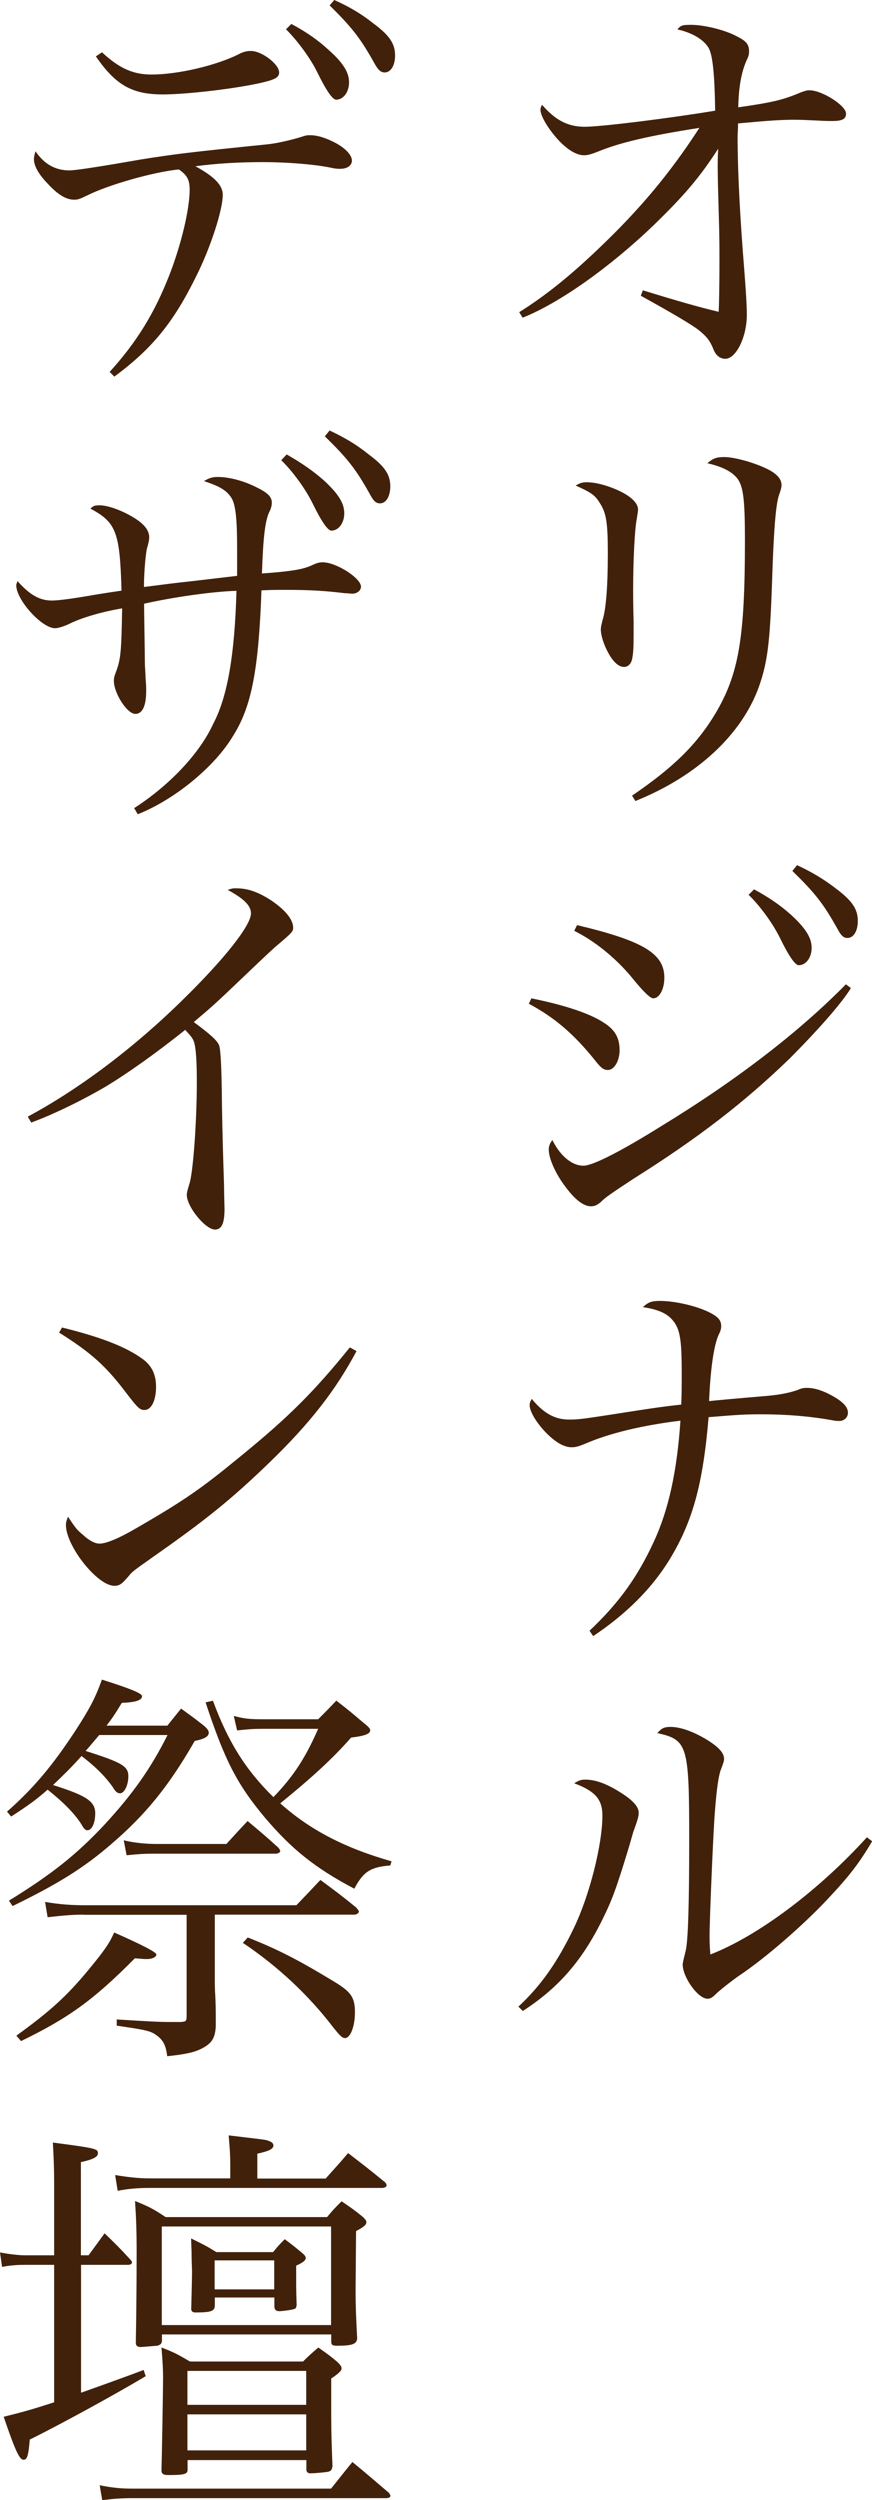 <?xml version="1.0" encoding="UTF-8"?><svg id="_イヤー_2" xmlns="http://www.w3.org/2000/svg" viewBox="0 0 54.76 156.99"><g id="main"><g><path d="M32.61,19.6c1.66-1.04,3.2-2.29,4.94-3.95,2.6-2.47,4.52-4.76,6.37-7.62-3.12,.49-4.97,.91-6.42,1.51-.42,.16-.6,.21-.83,.21-.57,0-1.3-.52-1.98-1.4-.47-.6-.75-1.17-.75-1.46,0-.1,.03-.18,.1-.31,.83,.96,1.61,1.38,2.68,1.38s5.43-.55,8.19-1.01c-.03-2.29-.16-3.46-.39-3.9-.29-.55-1.07-1.01-1.98-1.2,.21-.26,.31-.29,.86-.29,.81,0,2.11,.31,2.89,.73,.57,.29,.75,.49,.75,.94,0,.18-.03,.31-.16,.57-.34,.78-.49,1.69-.52,2.94,2.16-.31,2.83-.47,3.93-.94,.29-.1,.36-.13,.55-.13,.78,0,2.29,.96,2.29,1.46,0,.34-.23,.47-.88,.47-.16,0-.44,0-.91-.03-.62-.03-1.12-.05-1.43-.05-.83,0-1.64,.05-3.56,.23,0,.34-.03,.65-.03,.81,0,2.26,.16,5.2,.42,8.4,.1,1.27,.16,2.24,.16,2.81,0,1.4-.68,2.76-1.35,2.76-.31,0-.57-.18-.73-.55-.21-.55-.42-.83-.94-1.25q-.62-.49-3.64-2.16l.13-.34c2.37,.73,3.59,1.07,4.76,1.35,.03-.52,.05-1.79,.05-3.22,0-.65,0-1.46-.03-2.44-.05-1.69-.08-2.86-.08-3.46,0-.23,0-.62,.03-1.12-1.12,1.74-2.08,2.89-4.06,4.81-2.76,2.65-5.93,4.89-8.22,5.8l-.21-.34Z" fill="#42210b"/><path d="M36.95,30.29c.62,0,1.74,.36,2.44,.81,.44,.29,.68,.6,.68,.91,0,.08-.05,.34-.08,.57-.13,.6-.23,2.63-.23,4.47,0,.34,0,.94,.03,1.98v.88c0,.83-.03,1.12-.08,1.4-.05,.36-.26,.57-.52,.57-.34,0-.68-.31-.99-.88-.29-.52-.47-1.12-.47-1.46,0-.18,.03-.26,.1-.57,.23-.7,.34-2.18,.34-4.24,0-1.9-.1-2.52-.49-3.12-.31-.52-.55-.68-1.53-1.12,.31-.18,.42-.21,.81-.21Zm2.73,19.68c2.6-1.77,4.08-3.22,5.25-5.17,1.46-2.47,1.85-4.71,1.85-10.84,0-2.6-.1-3.43-.49-3.93-.34-.42-.94-.73-1.87-.94,.36-.31,.57-.39,1.07-.39,.62,0,1.85,.34,2.65,.73,.65,.31,.94,.65,.94,1.04q0,.18-.16,.62c-.21,.62-.34,2.34-.44,5.56-.13,3.77-.29,4.97-.83,6.5-1.09,2.99-3.87,5.59-7.75,7.15l-.21-.34Z" fill="#42210b"/><path d="M33.37,62.69c2.16,.44,3.69,.96,4.55,1.53,.7,.44,.99,.96,.99,1.72,0,.68-.34,1.25-.73,1.25-.26,0-.42-.1-.81-.6-1.33-1.66-2.55-2.7-4.16-3.56l.16-.34Zm20.07-.65c-.57,.94-2.03,2.6-3.87,4.45-2.86,2.76-5.72,4.97-9.85,7.57-1.38,.91-1.69,1.12-2,1.43-.21,.18-.39,.26-.6,.26-.52,0-1.12-.49-1.85-1.56-.47-.7-.81-1.51-.81-2,0-.23,.08-.42,.23-.6,.49,.99,1.22,1.61,1.95,1.61,.57,0,2.29-.86,4.99-2.55,4.76-2.91,8.63-5.93,11.49-8.84l.31,.23Zm-17.21-3.95c4.16,.99,5.49,1.79,5.49,3.3,0,.73-.31,1.3-.7,1.3q-.29,0-1.4-1.38c-1.01-1.2-2.31-2.24-3.56-2.86l.18-.36Zm11.13-2.24c.96,.52,1.66,1.01,2.31,1.59,.94,.86,1.3,1.46,1.3,2.08s-.36,1.09-.81,1.09q-.34,0-1.17-1.69c-.44-.91-1.27-2.05-1.98-2.73l.34-.34Zm2.68-1.53c.94,.44,1.69,.88,2.5,1.51,.99,.75,1.33,1.27,1.33,2,0,.62-.26,1.07-.65,1.07-.23,0-.39-.13-.6-.52-.91-1.64-1.43-2.29-2.86-3.69l.29-.36Z" fill="#42210b"/><path d="M37.01,102.41c1.85-1.74,3.02-3.38,4.03-5.56,.96-2.05,1.48-4.52,1.69-7.64-2.37,.29-4.45,.78-6.01,1.46-.44,.18-.6,.21-.83,.21-.49,0-1.07-.34-1.72-1.04-.52-.57-.91-1.22-.91-1.61,0-.1,.03-.21,.13-.39,.75,.91,1.46,1.3,2.34,1.3,.7,0,.83-.03,4.5-.6,.86-.13,1.53-.23,2.55-.34,.03-.73,.03-1.12,.03-2.03,0-2.26-.13-2.83-.7-3.41-.36-.34-.88-.55-1.74-.68,.34-.31,.55-.39,1.07-.39,.99,0,2.39,.34,3.17,.75,.49,.26,.68,.47,.68,.83,0,.16-.03,.29-.16,.55-.31,.68-.52,2.21-.6,4.16,.47-.05,1.9-.18,3.46-.31,.99-.08,1.59-.21,2.11-.39,.21-.1,.36-.13,.55-.13,.42,0,.78,.1,1.25,.31,.91,.44,1.35,.83,1.35,1.25,0,.29-.23,.52-.55,.52-.08,0-.18,0-.34-.03-1.43-.26-2.91-.39-4.58-.39-.94,0-1.48,.03-3.28,.18-.36,4.26-1.01,6.58-2.47,8.97-1.12,1.82-2.73,3.41-4.78,4.78l-.23-.34Z" fill="#42210b"/><path d="M32.56,126c1.43-1.33,2.47-2.83,3.48-4.94,.99-2.05,1.79-5.25,1.79-7.05,0-1.01-.44-1.53-1.77-2.03,.29-.18,.42-.23,.7-.23,.57,0,1.2,.21,1.95,.65,.96,.57,1.4,1.01,1.4,1.43,0,.21-.05,.42-.34,1.2q-.03,.1-.26,.91c-.83,2.73-1.07,3.38-1.77,4.78-1.25,2.47-2.7,4.13-4.91,5.56l-.29-.29Zm22.21-10.38c-.81,1.38-1.48,2.24-2.83,3.67-1.51,1.61-3.9,3.69-5.51,4.76-.49,.34-1.25,.94-1.48,1.17-.21,.21-.34,.29-.52,.29-.6,0-1.56-1.35-1.56-2.16,0-.05,.05-.31,.18-.81,.16-.6,.23-2.91,.23-7.05,0-5.9-.1-6.24-2-6.66,.26-.31,.44-.39,.83-.39,.62,0,1.43,.29,2.29,.81,.75,.47,1.07,.83,1.07,1.2,0,.13-.03,.23-.21,.7-.13,.34-.26,1.22-.36,2.55-.1,1.09-.34,6.84-.34,7.83,0,.34,0,.62,.05,1.2,3.02-1.17,6.84-4.06,9.83-7.36l.34,.26Z" fill="#42210b"/><path d="M6.89,23.35c1.72-1.9,2.83-3.72,3.77-6.14,.73-1.9,1.25-4.08,1.25-5.3,0-.62-.16-.91-.68-1.27-1.59,.16-4.42,.96-5.77,1.64-.44,.21-.55,.26-.81,.26-.49,0-1.01-.31-1.64-.99-.6-.62-.88-1.14-.88-1.56,0-.13,.03-.26,.1-.49,.55,.81,1.25,1.2,2.13,1.2q.57,0,4.45-.68c2.11-.34,3.17-.47,8.01-.96,.47-.05,1.25-.21,2.03-.44,.39-.13,.42-.13,.65-.13,.36,0,.86,.13,1.38,.39,.73,.34,1.22,.83,1.22,1.2,0,.31-.29,.52-.73,.52-.18,0-.29,0-.65-.08-1.04-.21-2.76-.34-4.19-.34-1.51,0-2.91,.08-4.26,.26,1.2,.65,1.72,1.2,1.72,1.79,0,.94-.75,3.28-1.66,5.1-1.43,2.91-2.76,4.55-5.15,6.32l-.29-.29Zm-.49-20.07c1.09,1.01,1.95,1.4,3.12,1.4,1.66,0,4.06-.57,5.46-1.27,.29-.16,.52-.21,.78-.21,.68,0,1.77,.83,1.77,1.35,0,.34-.31,.47-1.35,.7-1.72,.36-4.55,.68-5.95,.68-1.92,0-2.96-.57-4.21-2.39l.39-.26Zm11.91-1.77c.96,.52,1.66,1.01,2.31,1.61,.94,.83,1.3,1.43,1.3,2.05s-.36,1.09-.81,1.09q-.34,0-1.17-1.69c-.44-.91-1.27-2.03-1.98-2.73l.34-.34Zm2.68-1.51c.94,.42,1.69,.86,2.47,1.48,1.01,.75,1.35,1.27,1.35,2,0,.62-.26,1.07-.65,1.07-.23,0-.39-.13-.6-.49-.91-1.64-1.43-2.31-2.86-3.72l.29-.34Z" fill="#42210b"/><path d="M8.42,50.75c2.26-1.46,4.13-3.46,4.97-5.3,.91-1.72,1.35-4.39,1.46-8.35-1.59,.05-4.08,.42-5.8,.81,0,.68,.03,1.95,.05,3.85,0,.05,.03,.42,.05,.96,.03,.26,.03,.49,.03,.68,0,.91-.23,1.43-.68,1.43-.52,0-1.35-1.3-1.35-2.08,0-.18,.03-.29,.13-.55,.31-.83,.34-1.27,.39-4-1.22,.21-2.52,.57-3.35,.99-.34,.16-.7,.26-.86,.26-.83,0-2.44-1.77-2.44-2.7,0-.05,.03-.13,.08-.26,.78,.88,1.4,1.22,2.16,1.22,.44,0,1.38-.13,2.86-.39q1.01-.16,1.51-.23c-.1-3.69-.34-4.29-1.95-5.15,.18-.18,.26-.21,.57-.21,.55,0,1.46,.34,2.21,.81,.62,.39,.91,.78,.91,1.2,0,.18-.03,.26-.1,.57-.1,.16-.23,1.56-.23,2.55,1.4-.18,2-.26,2.96-.36l2.89-.34v-1.66c0-2.05-.1-2.91-.42-3.33-.31-.42-.73-.65-1.66-.96,.29-.18,.52-.26,.86-.26,.7,0,1.61,.23,2.44,.65,.7,.34,.96,.6,.96,.96,0,.16-.03,.29-.1,.47-.31,.55-.44,1.59-.52,3.98,1.85-.13,2.6-.26,3.15-.52,.34-.16,.47-.18,.68-.18,.83,0,2.39,.99,2.39,1.53,0,.23-.23,.44-.55,.44-.1,0-.26-.03-.47-.03-1.25-.16-2.37-.21-3.64-.21-.49,0-.94,0-1.59,.03-.18,4.99-.62,7.31-1.79,9.15-1.14,1.92-3.67,4-5.98,4.91l-.21-.36Zm9.59-22.21c.96,.55,1.66,1.04,2.31,1.61,.94,.86,1.3,1.46,1.3,2.08s-.36,1.09-.81,1.09q-.34,0-1.17-1.69c-.44-.91-1.27-2.05-1.98-2.73l.34-.36Zm2.68-1.51c.94,.44,1.69,.88,2.47,1.51,1.01,.75,1.35,1.27,1.35,2,0,.62-.26,1.07-.65,1.07-.23,0-.39-.13-.6-.52-.91-1.64-1.43-2.29-2.86-3.69l.29-.36Z" fill="#42210b"/><path d="M1.74,70.12c3.25-1.74,6.73-4.37,9.78-7.38,2.57-2.52,4.24-4.63,4.24-5.38,0-.49-.42-.91-1.46-1.48,.29-.1,.34-.1,.52-.1,.75,0,1.4,.23,2.24,.78,.88,.6,1.35,1.2,1.35,1.69,0,.23-.03,.29-1.04,1.14q-.26,.21-2.11,1.98c-1.82,1.74-1.98,1.87-3.09,2.81,1.01,.75,1.46,1.14,1.59,1.46,.1,.26,.16,1.48,.18,3.82,.03,1.82,.08,3.48,.13,4.97,0,.57,.03,1.33,.03,1.48,0,.91-.18,1.3-.6,1.3-.6,0-1.77-1.43-1.77-2.18q0-.18,.16-.68c.23-.65,.47-3.87,.47-6.4,0-1.27-.05-2.05-.16-2.47-.08-.26-.18-.39-.57-.81-1.82,1.46-3.69,2.78-4.99,3.56-1.46,.86-3.33,1.77-4.68,2.26l-.21-.36Z" fill="#42210b"/><path d="M3.9,83.36c2.5,.62,4,1.22,5.02,1.95,.6,.42,.88,.99,.88,1.77,0,.86-.29,1.46-.73,1.46-.29,0-.42-.13-1.12-1.04-1.27-1.69-2.21-2.55-4.24-3.82l.18-.31Zm18.49,1.48c-1.3,2.44-2.89,4.5-5.46,6.99-2.39,2.31-4,3.61-7.31,5.93-1.22,.86-1.35,.96-1.53,1.2-.42,.49-.57,.62-.91,.62-1.07,0-3.04-2.5-3.04-3.82,0-.16,.03-.26,.13-.52,.52,.78,.57,.83,.94,1.14,.39,.36,.75,.55,1.04,.55,.44,0,1.25-.34,2.52-1.09,2.91-1.69,3.93-2.42,6.21-4.29,3.2-2.6,4.76-4.19,6.99-6.94l.42,.23Z" fill="#42210b"/><path d="M6.24,108.94c-.31,.36-.39,.47-.86,1.01,2.29,.73,2.68,.96,2.68,1.59,0,.57-.26,1.07-.52,1.07-.16,0-.29-.1-.44-.36-.44-.65-1.14-1.35-1.98-1.98-.7,.78-1.14,1.2-1.79,1.82,2.05,.65,2.65,1.01,2.65,1.77,0,.62-.21,1.07-.49,1.07-.13,0-.21-.08-.39-.39-.39-.62-1.07-1.33-2.11-2.16-.7,.62-1.14,.94-2.29,1.69l-.26-.31c1.66-1.46,2.86-2.89,4.32-5.12,.86-1.33,1.22-2,1.64-3.17,1.74,.55,2.52,.86,2.52,1.04,0,.26-.42,.39-1.27,.42-.44,.73-.6,.96-.96,1.43h3.82l.86-1.07c.65,.47,.86,.62,1.43,1.07,.21,.18,.31,.31,.31,.44,0,.23-.23,.39-.88,.52-1.64,2.86-3.09,4.63-5.23,6.47-1.77,1.53-3.38,2.52-6.21,3.9l-.23-.34c2.7-1.66,4.26-2.91,6.01-4.78,1.77-1.92,2.91-3.54,3.95-5.62H6.24ZM1.04,127.82c2.11-1.53,3.15-2.47,4.52-4.13,.99-1.2,1.3-1.64,1.61-2.34q2.65,1.17,2.65,1.38c0,.16-.26,.29-.6,.29-.21,0-.47-.03-.75-.05-2.63,2.65-4.16,3.74-7.15,5.2l-.29-.34Zm4.24-7.59c-.6,0-1.12,.03-2.29,.16l-.16-.96c.94,.16,1.66,.21,2.65,.21h13.13q.78-.81,1.51-1.59c.99,.73,1.3,.96,2.26,1.74,.08,.1,.16,.21,.16,.23,0,.1-.13,.21-.29,.21H13.49v4c0,.31,0,.7,.03,1.09,.03,.68,.03,1.07,.03,1.27v.68c-.05,.7-.23,1.01-.81,1.33-.47,.26-1.01,.39-2.24,.52-.08-.65-.23-.99-.65-1.3-.39-.29-.62-.34-2.52-.62v-.39c2.08,.13,2.7,.16,3.38,.16h.65c.34-.03,.36-.05,.36-.44v-6.29H5.28Zm8.92-4.42c.57-.62,.75-.83,1.35-1.46,.83,.7,1.09,.91,1.95,1.69,.05,.08,.1,.16,.1,.18,0,.1-.13,.18-.29,.18h-7.62c-.68,0-1.01,.03-1.74,.1l-.18-.94c.65,.16,1.4,.23,2.03,.23h4.39Zm-.83-9.02c.96,2.6,2.05,4.34,3.8,6.06,1.25-1.3,2-2.44,2.81-4.29h-3.48c-.62,0-.94,.03-1.61,.1l-.21-.91c.68,.18,.94,.21,1.92,.21h3.38c.49-.49,.65-.65,1.14-1.17,.81,.62,1.04,.83,1.79,1.46,.23,.18,.34,.31,.34,.39,0,.23-.29,.36-1.2,.47-1.17,1.33-2.47,2.52-4.45,4.13,1.85,1.66,4.06,2.81,6.99,3.64l-.08,.26c-1.25,.1-1.69,.39-2.26,1.46-2.47-1.3-3.95-2.5-5.62-4.47-1.74-2.08-2.52-3.59-3.72-7.23l.44-.1Zm2.18,14.87c1.9,.75,3.17,1.4,5.49,2.81,1.01,.62,1.25,.96,1.25,1.9,0,.88-.29,1.61-.62,1.61-.18,0-.31-.13-.75-.68-1.53-2-3.46-3.82-5.67-5.3l.31-.34Z" fill="#42210b"/><path d="M5.56,141.62l1.01-1.38c.7,.68,.91,.88,1.56,1.59,.1,.1,.16,.18,.16,.23,0,.1-.1,.16-.26,.16h-2.94v8.03c1.74-.62,3.04-1.09,3.93-1.43l.13,.39c-2,1.2-5.62,3.17-7.28,3.98-.08,.99-.16,1.27-.39,1.27-.26,0-.52-.57-1.25-2.7,1.17-.29,1.72-.44,3.17-.91v-8.63H1.53c-.55,0-1.01,.05-1.4,.13l-.13-.91c.39,.08,1.14,.18,1.53,.18h1.87v-4.45c0-1.14-.03-1.64-.08-2.63,2.73,.36,2.83,.39,2.83,.68,0,.23-.34,.39-1.07,.55v5.85h.47Zm15.24,14.64c.6-.75,.78-.99,1.33-1.66,1.01,.83,1.33,1.12,2.31,1.95,.03,.08,.08,.13,.08,.16,0,.1-.1,.16-.26,.16H8.27c-.68,0-1.27,.05-1.85,.13l-.16-.94c.81,.16,1.33,.21,2,.21h12.53Zm-.34-19.47c.62-.7,.83-.91,1.4-1.59,1.01,.78,1.35,1.04,2.34,1.85,.05,.08,.08,.13,.08,.18,0,.08-.13,.16-.26,.16H9.39c-.73,0-1.33,.05-2,.18l-.16-.99c.78,.13,1.48,.21,2.16,.21h5.07v-.91c0-.55-.03-.96-.1-1.79,2.16,.26,2.29,.26,2.5,.34s.31,.16,.31,.29c0,.23-.29,.36-1.01,.52v1.56h4.32Zm1.87,7.05c0,1.01,.03,1.59,.1,3.02-.05,.34-.31,.44-1.27,.44-.29,0-.36-.05-.36-.29v-.42H10.17v.42c-.03,.18-.1,.23-.29,.29-.1,0-.91,.08-1.04,.08-.21,0-.31-.08-.31-.26v-.1c.03-1.69,.05-3.59,.05-5.59,0-1.43-.03-2.13-.1-3.22,.88,.36,1.14,.49,1.92,1.01h10.14c.36-.44,.49-.57,.91-.99,.62,.42,.81,.55,1.35,.99,.13,.13,.21,.23,.21,.31,0,.18-.16,.31-.65,.57l-.03,3.74Zm-3.3,4.45c.42-.42,.55-.52,.96-.88,.55,.39,.7,.49,1.2,.91,.18,.18,.26,.29,.26,.39,0,.16-.13,.29-.65,.65v1.9c0,.88,0,1.69,.08,3.59-.03,.23-.08,.31-.26,.36-.13,.03-.83,.1-1.12,.1-.16,0-.21-.05-.26-.18v-.65h-7.46v.65c-.03,.23-.23,.29-1.2,.29-.34,0-.44-.08-.44-.31,.03-1.04,.1-5.04,.1-5.8,0-.55-.03-1.04-.1-1.9,.81,.31,1.04,.44,1.79,.88h7.1Zm-8.87-8.48v6.19h10.63v-6.19H10.17Zm9.07,9.07h-7.46v2.13h7.46v-2.13Zm-7.46,2.73v2.26h7.46v-2.26h-7.46Zm5.38-10.19c.29-.36,.39-.47,.73-.81,.49,.36,.62,.47,1.09,.86,.16,.13,.23,.23,.23,.31,0,.16-.16,.29-.6,.49v.91c0,.44,0,.81,.03,1.56-.03,.18-.05,.23-.18,.26-.13,.05-.7,.13-.91,.13s-.31-.1-.31-.31v-.55h-3.74v.55c-.03,.31-.26,.39-1.22,.39-.18,0-.26-.08-.26-.21v-.05q.05-1.98,.05-2.29c0-.16-.03-.62-.03-1.27l-.03-.83c.73,.36,.96,.47,1.59,.86h3.56Zm-3.67,2.34h3.74v-1.82h-3.74v1.82Z" fill="#42210b"/></g></g></svg>